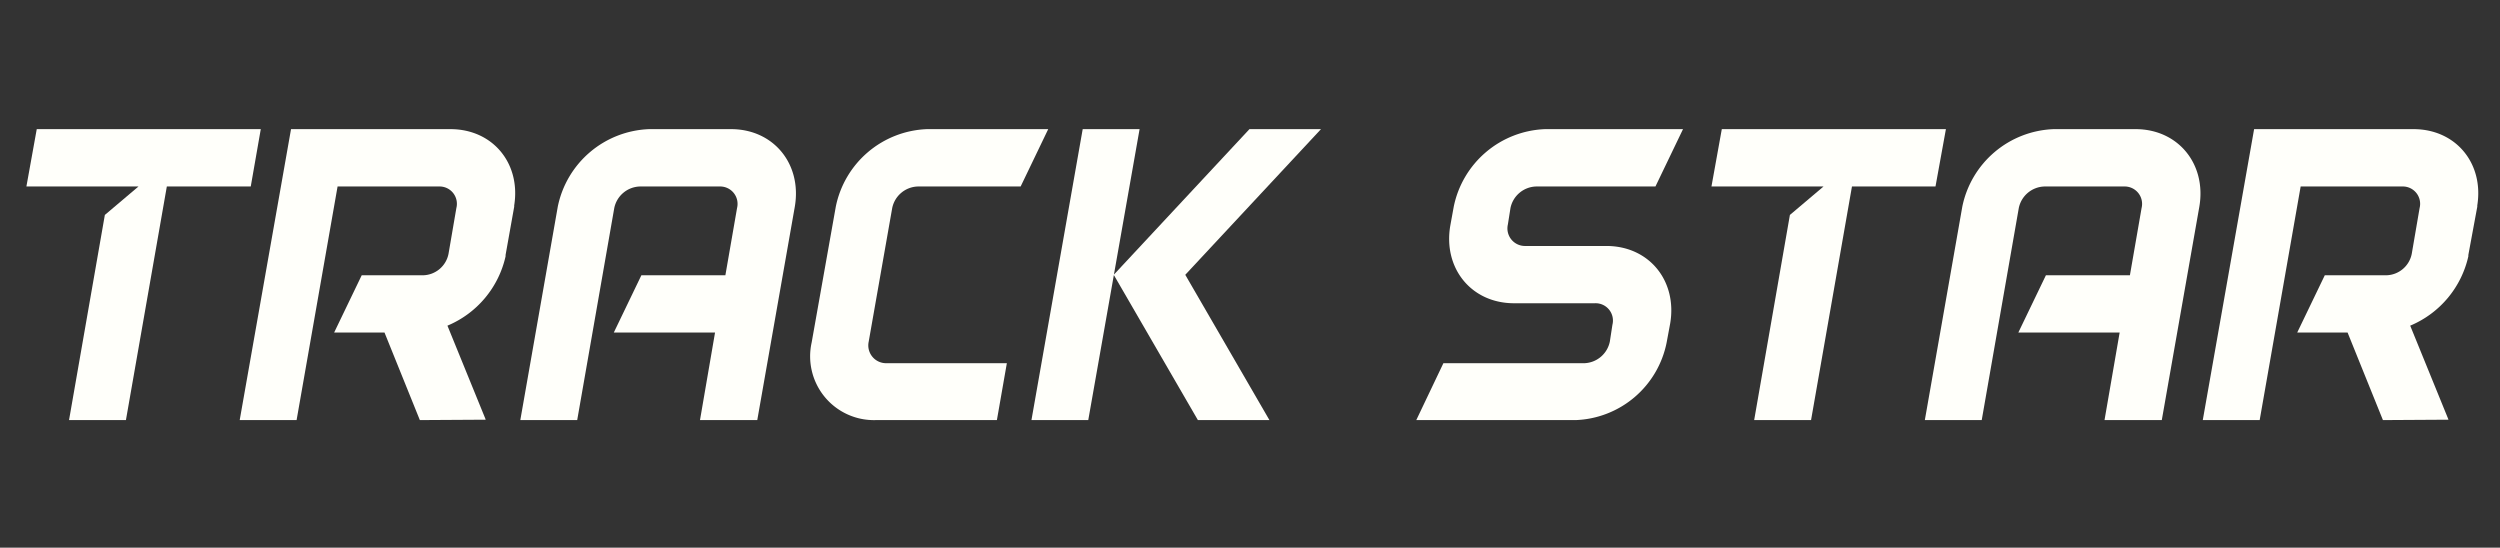 <svg xmlns="http://www.w3.org/2000/svg" viewBox="0 0 319.04 69.89"><rect x="0" y="0" width="319.04" height="69.89" fill="#333333" stroke="none"/><path d="M32,23.8H21.29L16.07,53.61H8.81l4.57-26.18,4.29-3.63H3.37l1.32-7.32H33.28Z" style="fill:#fffffa"/><path d="M53.58,53.61,49.07,42.44H42.64l3.52-7.31H54a3.39,3.39,0,0,0,3.24-2.75l1-5.83A2.21,2.21,0,0,0,56,23.8H43.08L37.85,53.61H30.59l6.55-37.13H57.48c5.39,0,9,4.35,8.14,9.74v.16l-1.1,6.16v.17a12.57,12.57,0,0,1-7.42,8.85l4.89,12Zm10.94-20.9v0Zm1.1-6.33v0Z" style="fill:#fffffa"/><path d="M96.64,53.61H89.33l1.92-11.17H78.33l3.52-7.31H92.57l1.49-8.58A2.22,2.22,0,0,0,91.8,23.8H81.63a3.44,3.44,0,0,0-3.24,2.75L73.66,53.61H66.4l4.78-27.23a12.37,12.37,0,0,1,11.66-9.9H93.29c5.44,0,9.07,4.46,8.14,9.9Z" style="fill:#fffffa"/><path d="M128.49,46.35l-1.27,7.26H111.77a8.14,8.14,0,0,1-8.19-9.9l3.08-17.33a12.35,12.35,0,0,1,11.65-9.9h15.46l-3.52,7.32H117.1a3.44,3.44,0,0,0-3.24,2.75l-3,17.05a2.27,2.27,0,0,0,2.26,2.75Z" style="fill:#fffffa"/><path d="M145.43,16.48l-6.55,37.13h-7.25l6.54-37.13Zm5.83,18.59L162,53.61h-9.13L142.13,35.07l17.32-18.59h9.13Z" style="fill:#fffffa"/><path d="M212.69,43.71a12.3,12.3,0,0,1-11.6,9.9H180.74l3.46-7.26h18a3.45,3.45,0,0,0,3.24-2.75l.33-2.15a2.21,2.21,0,0,0-2.25-2.75H193.22c-5.44,0-9.07-4.45-8.14-9.9l.44-2.42a12.37,12.37,0,0,1,11.66-9.9h17.6l-3.52,7.32H196a3.44,3.44,0,0,0-3.24,2.75l-.33,2.09a2.24,2.24,0,0,0,2.25,2.75H205c5.45,0,9.07,4.45,8.14,9.9Z" style="fill:#fffffa"/><path d="M247,23.8H236.34l-5.22,29.81h-7.26l4.56-26.18,4.29-3.63h-14.3l1.32-7.32h28.6Z" style="fill:#fffffa"/><path d="M275.88,53.61h-7.31l1.93-11.17H257.57l3.52-7.31h10.72l1.49-8.58a2.22,2.22,0,0,0-2.25-2.75H260.87a3.44,3.44,0,0,0-3.24,2.75L252.9,53.61h-7.26l4.78-27.23a12.37,12.37,0,0,1,11.66-9.9h10.45c5.44,0,9.07,4.46,8.14,9.9Z" style="fill:#fffffa"/><path d="M304.1,53.61l-4.51-11.17h-6.43l3.52-7.31h7.86a3.39,3.39,0,0,0,3.24-2.75l1-5.83a2.21,2.21,0,0,0-2.25-2.75H293.6l-5.23,29.81h-7.26l6.55-37.13H308c5.39,0,9,4.35,8.14,9.74v.16L315,32.54v.17a12.57,12.57,0,0,1-7.42,8.85l4.89,12ZM315,32.71v0Zm1.1-6.33v0Z" style="fill:#fffffa"/></svg>